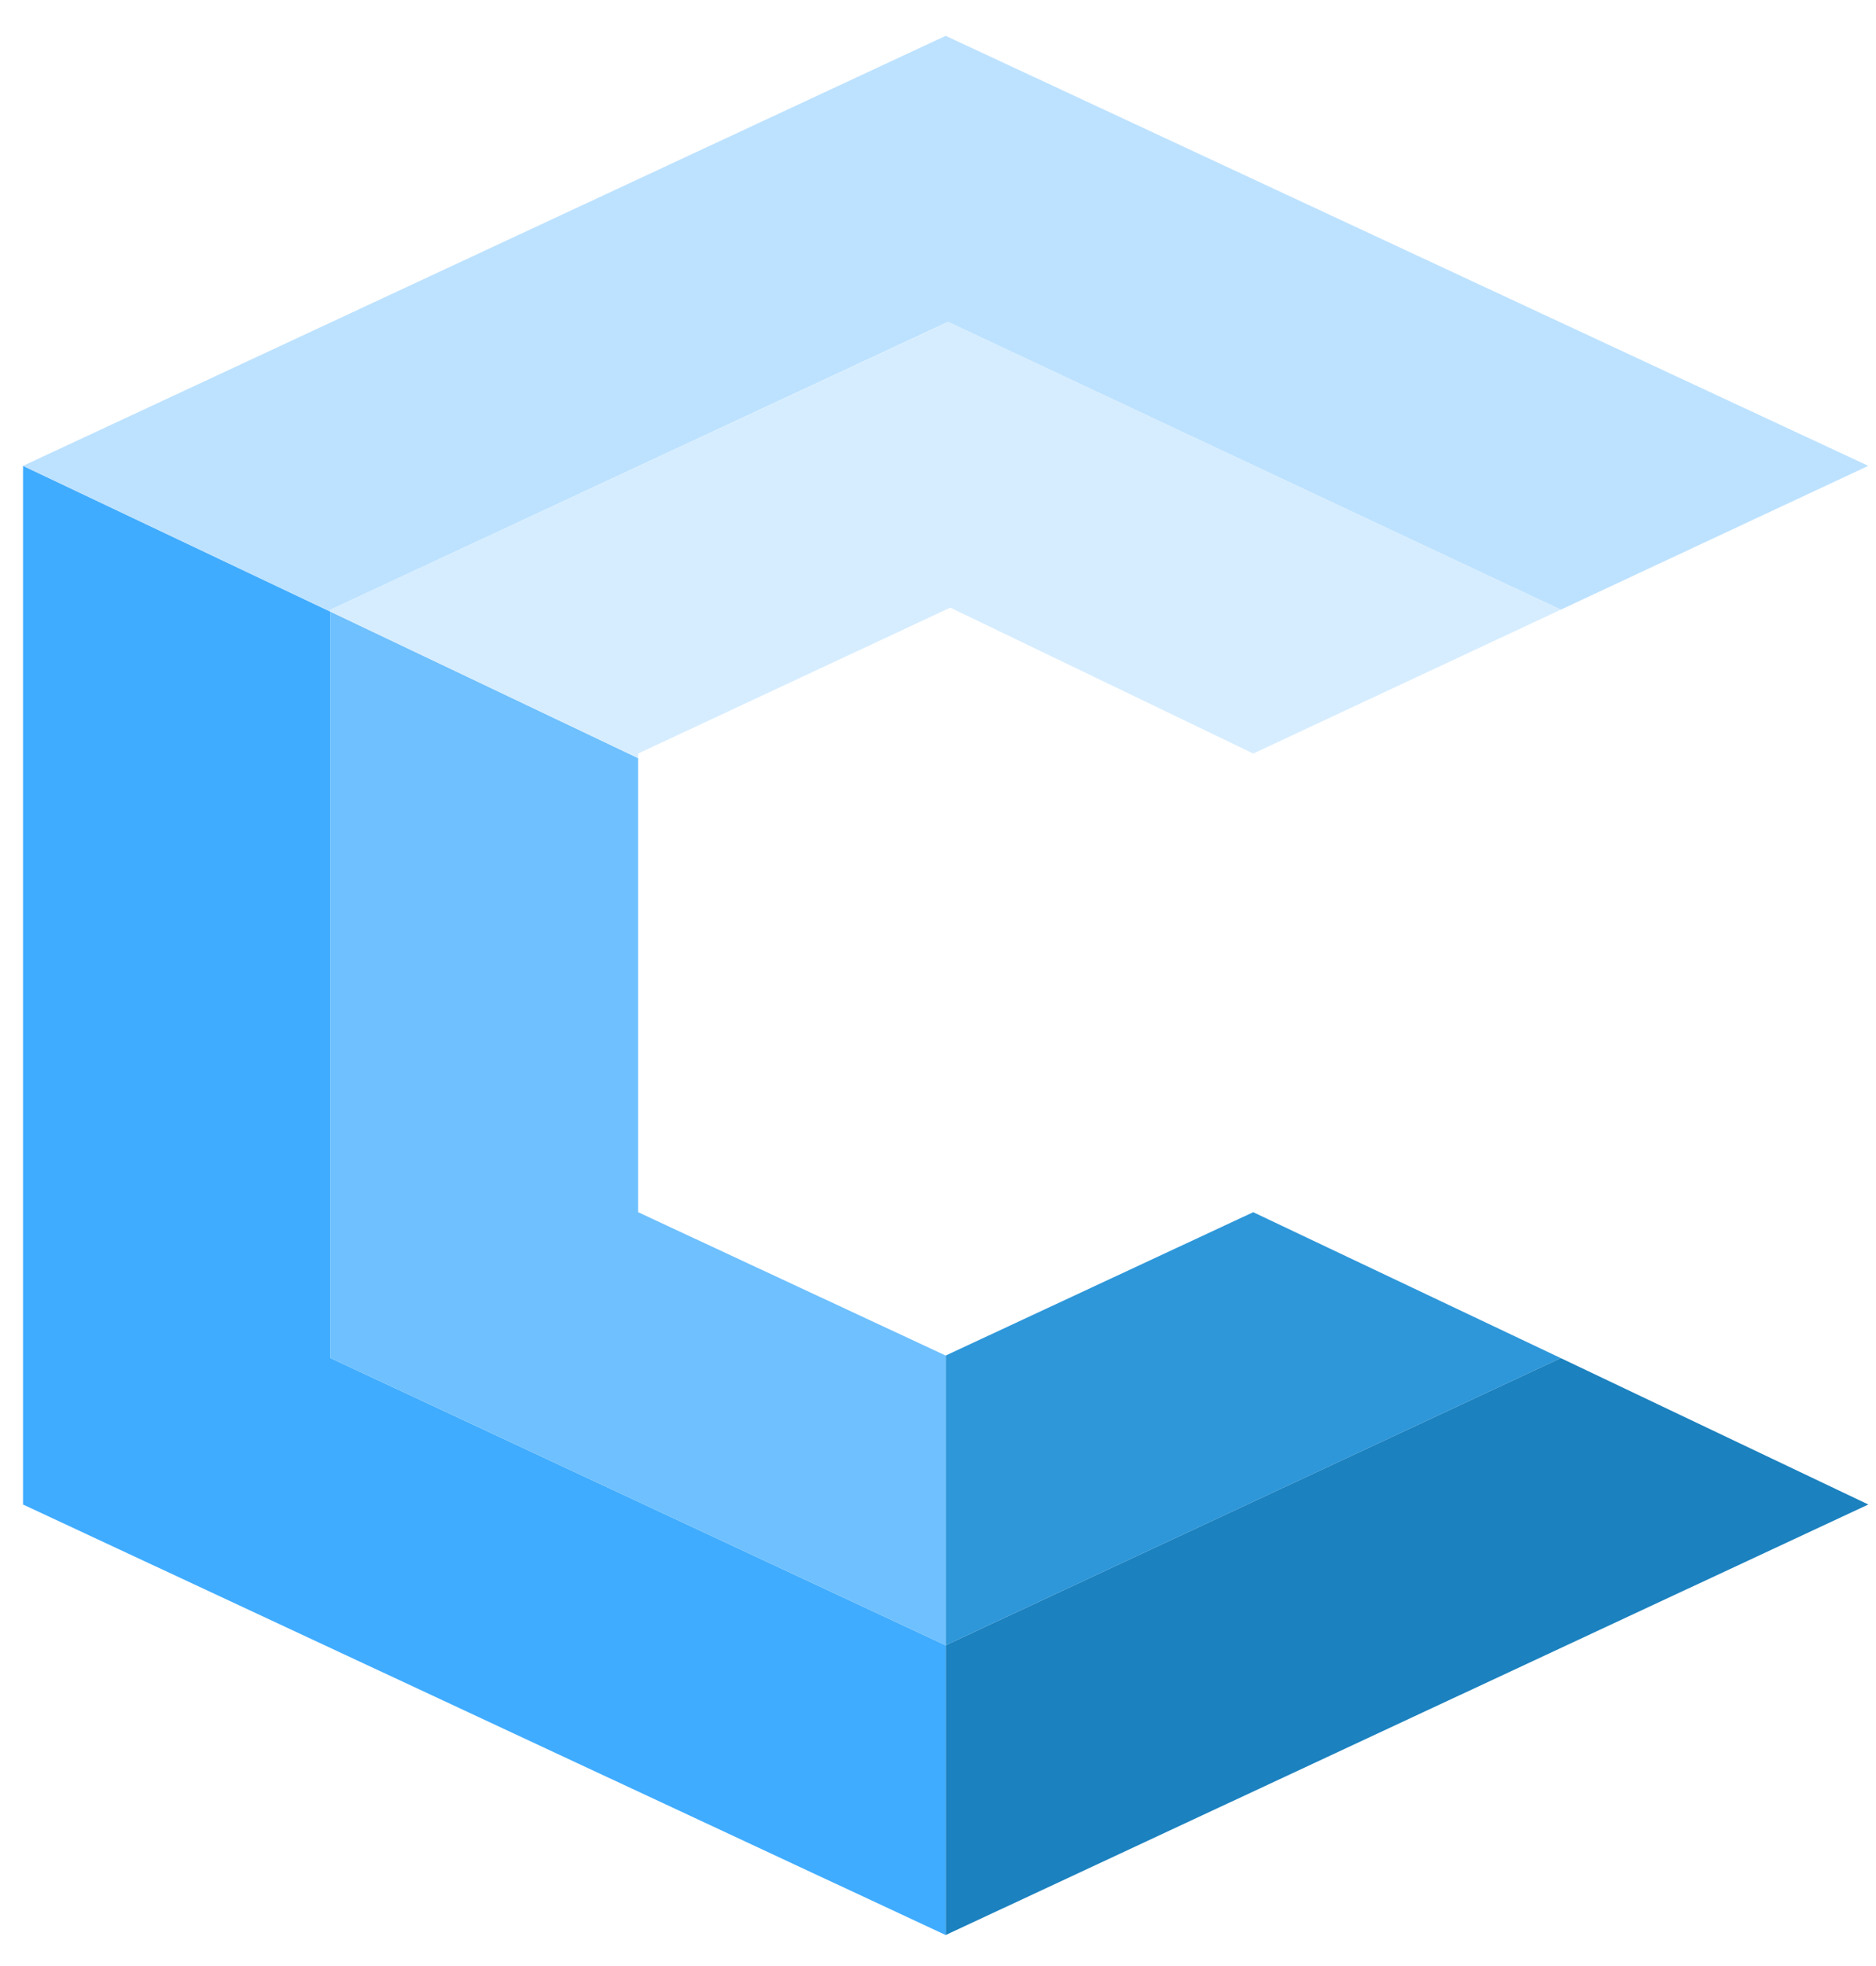 <svg version="1.1" xmlns="http://www.w3.org/2000/svg" xmlns:xlink="http://www.w3.org/1999/xlink" x="0px" y="0px"
	 viewBox="0 0 366.6 384" style="enable-background:new 0 0 366.6 384;" xml:space="preserve">
	<g style="fill-rule:evenodd; clip-rule:evenodd;">
		<polygon fill="#2E97D9" points="184.8,321.4 305,265.3 244.9,236.8 184.8,264.8 	"/>
		<polygon fill="#1B81BF" points="305,265.3 184.8,321.4 184.8,378 365.1,293.9 	"/>
		<polygon fill="#40ACFF" points="184.8,321.4 64.6,265.3 64.6,264.3 64.6,119.5 4.5,91 4.5,293.9 184.8,378 	"/>
		<polygon fill="#6EC0FF" points="64.6,265.3 184.8,321.4 184.8,264.8 124.7,236.8 124.7,148.1 64.6,119.5 	"/>
		<polygon fill="#BDE2FF" points="64.6,119.1 184.8,63.1 185.3,62.9 305,119.1 365.1,91 184.8,7 4.5,91 64.6,119.5 	"/>
		<polygon fill="#D6EDFF" points="185.3,62.9 64.6,119.1 64.6,119.5 124.7,148.1 124.7,147.2 185.7,118.7 244.9,147.2 305,119.1 	"/>
	</g>
</svg>
